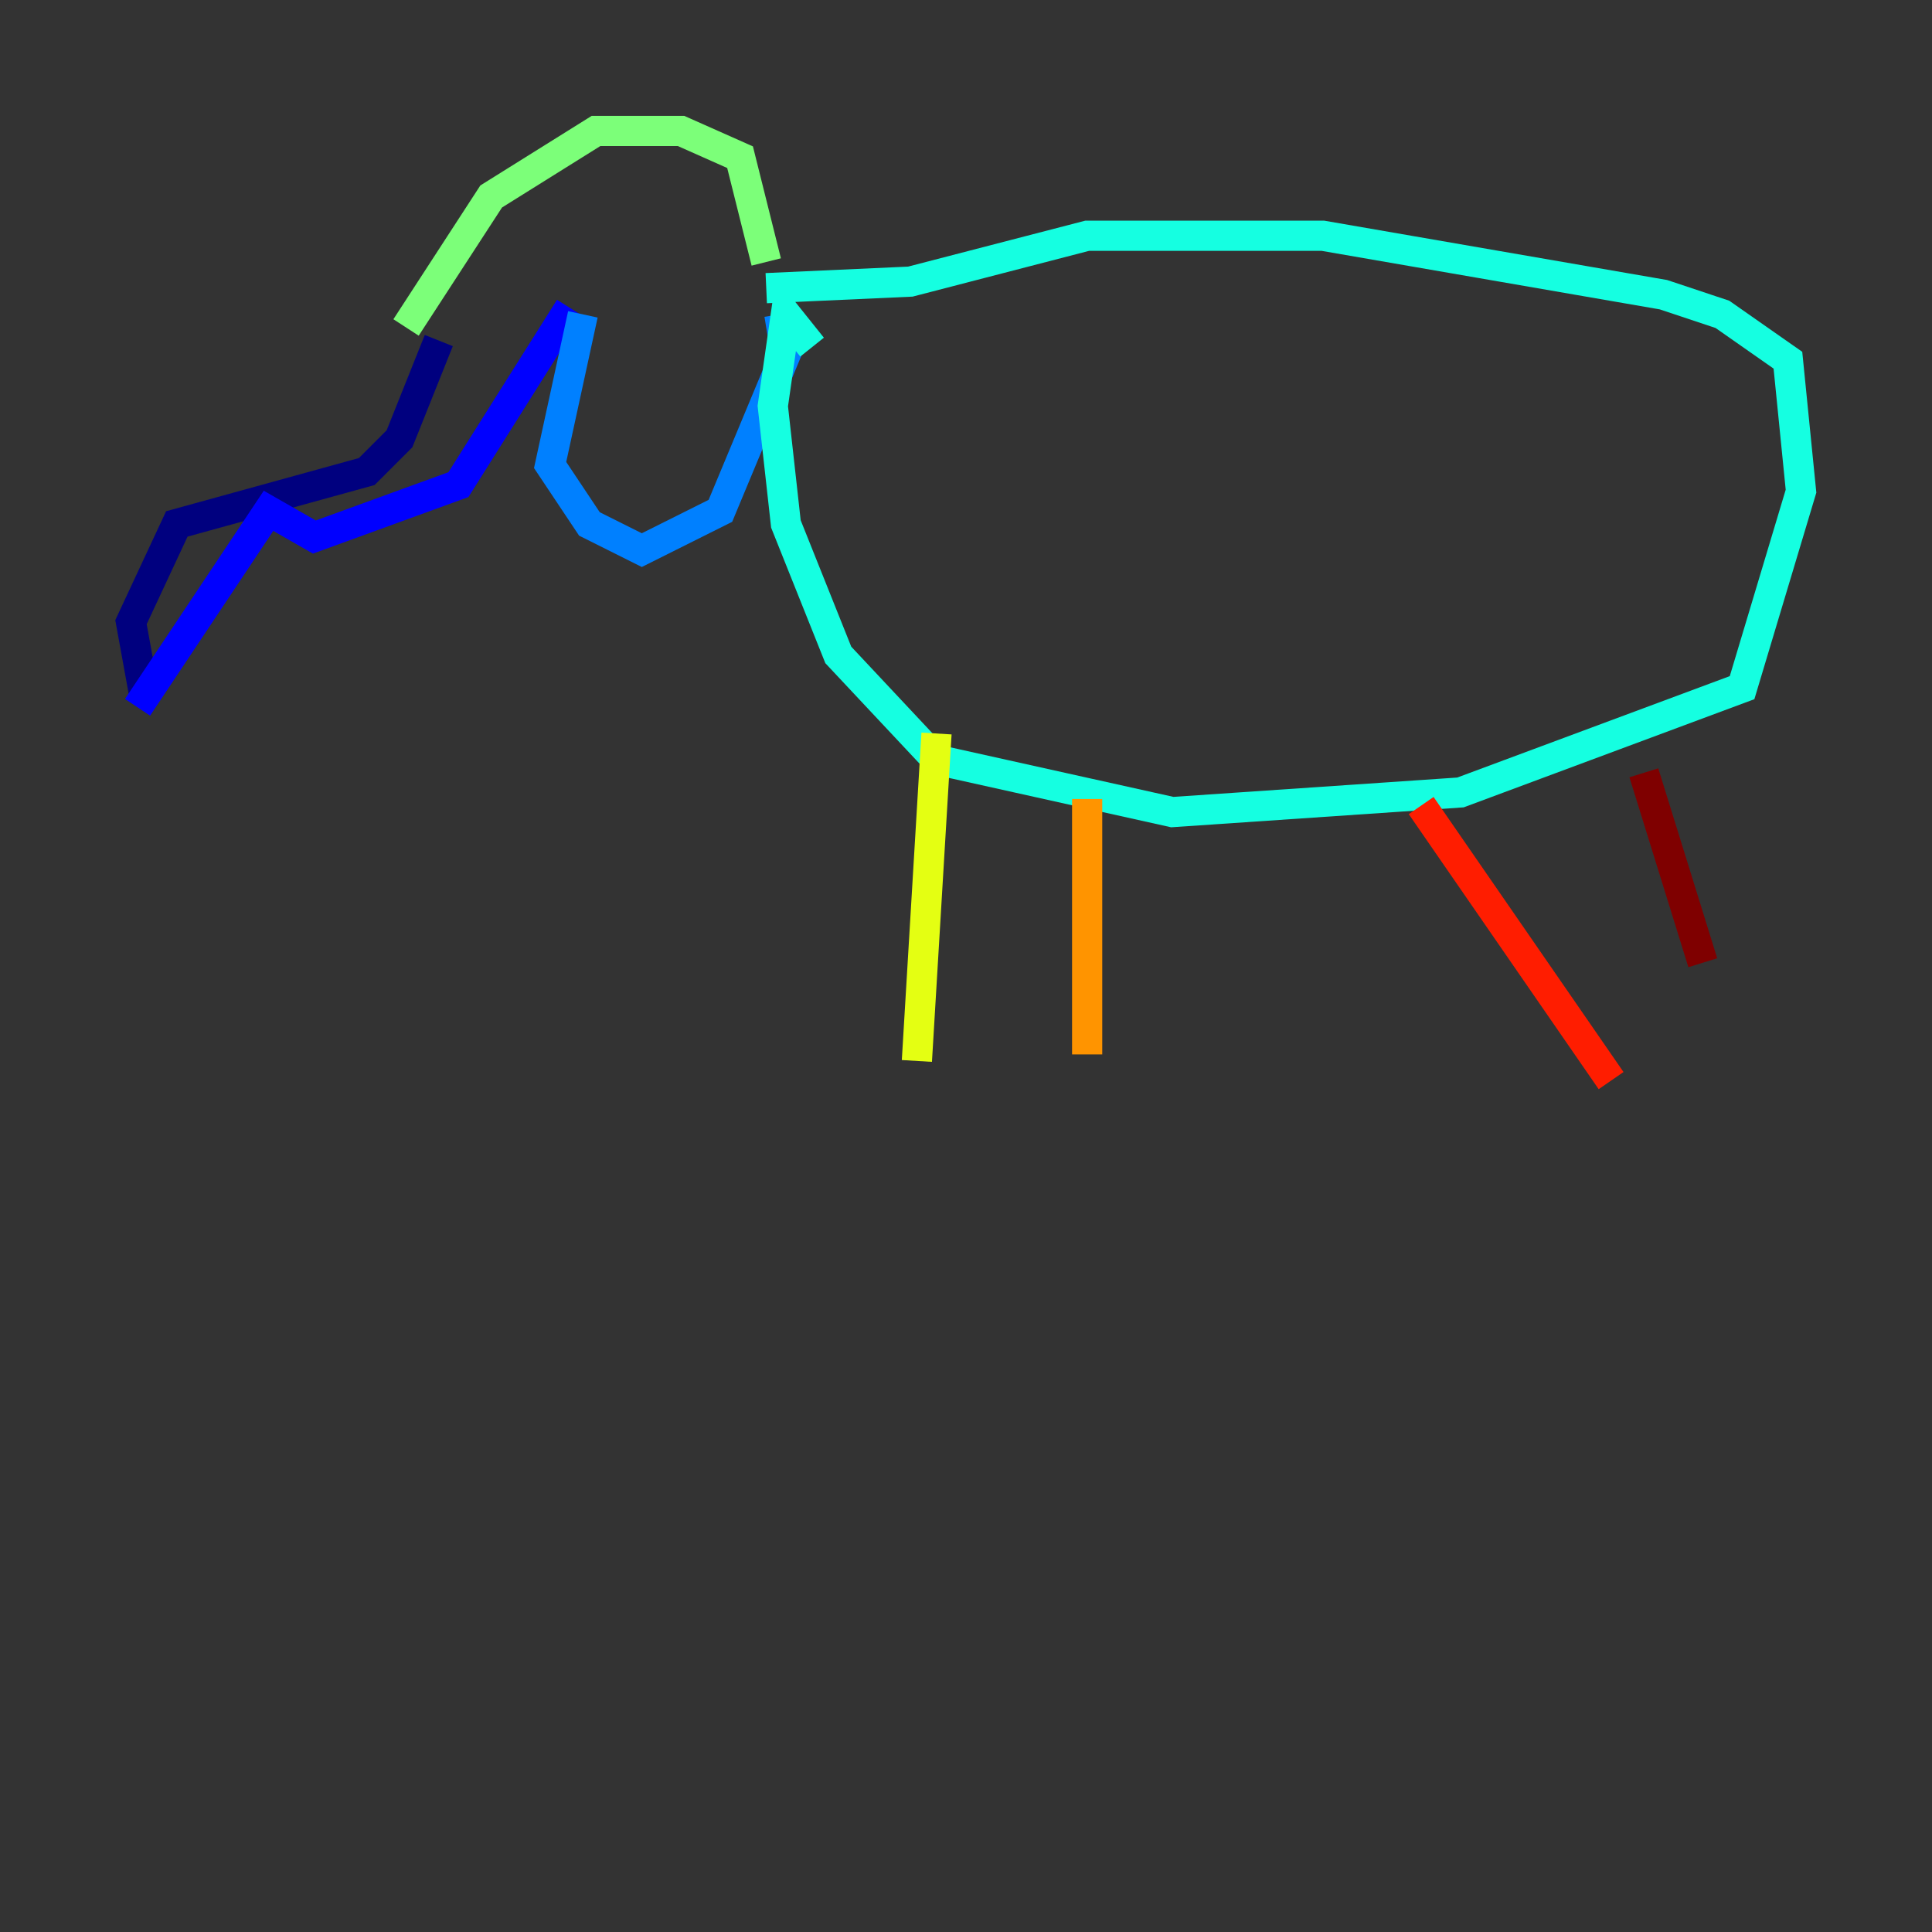 <?xml version="1.0" encoding="utf-8" ?>
<svg baseProfile="tiny" height="128" version="1.2" viewBox="0,0,128,128" width="128" xmlns="http://www.w3.org/2000/svg" xmlns:ev="http://www.w3.org/2001/xml-events" xmlns:xlink="http://www.w3.org/1999/xlink"><rect x="0" y="0" width="128" height="128" fill="#333333" stroke="none"/><defs /><polyline fill="none" points="29.071,22.563 26.468,29.071 24.298,31.241 11.715,34.712 8.678,41.22 9.546,45.993" stroke="#00007f" stroke-width="2" /><polyline fill="none" points="9.112,46.861 17.79,33.844 20.827,35.58 30.373,32.108 37.749,20.393" stroke="#0000ff" stroke-width="2" /><polyline fill="none" points="38.617,20.827 36.447,30.807 39.051,34.712 42.522,36.447 47.729,33.844 52.068,23.43 51.634,20.827" stroke="#0080ff" stroke-width="2" /><polyline fill="none" points="53.803,22.997 52.068,20.827 51.2,26.902 52.068,34.712 55.539,43.39 62.047,50.332 77.668,53.803 96.759,52.502 115.417,45.559 119.322,32.542 118.454,23.864 114.115,20.827 110.21,19.525 87.647,15.62 72.027,15.62 60.312,18.658 50.766,19.091" stroke="#15ffe1" stroke-width="2" /><polyline fill="none" points="50.766,17.356 49.031,10.414 45.125,8.678 39.485,8.678 32.542,13.017 26.902,21.695" stroke="#7cff79" stroke-width="2" /><polyline fill="none" points="62.047,48.597 60.746,70.291" stroke="#e4ff12" stroke-width="2" /><polyline fill="none" points="72.027,52.936 72.027,69.858" stroke="#ff9400" stroke-width="2" /><polyline fill="none" points="94.156,53.37 106.739,71.593" stroke="#ff1d00" stroke-width="2" /><polyline fill="none" points="108.909,51.2 112.814,63.783" stroke="#7f0000" stroke-width="2" /></svg>